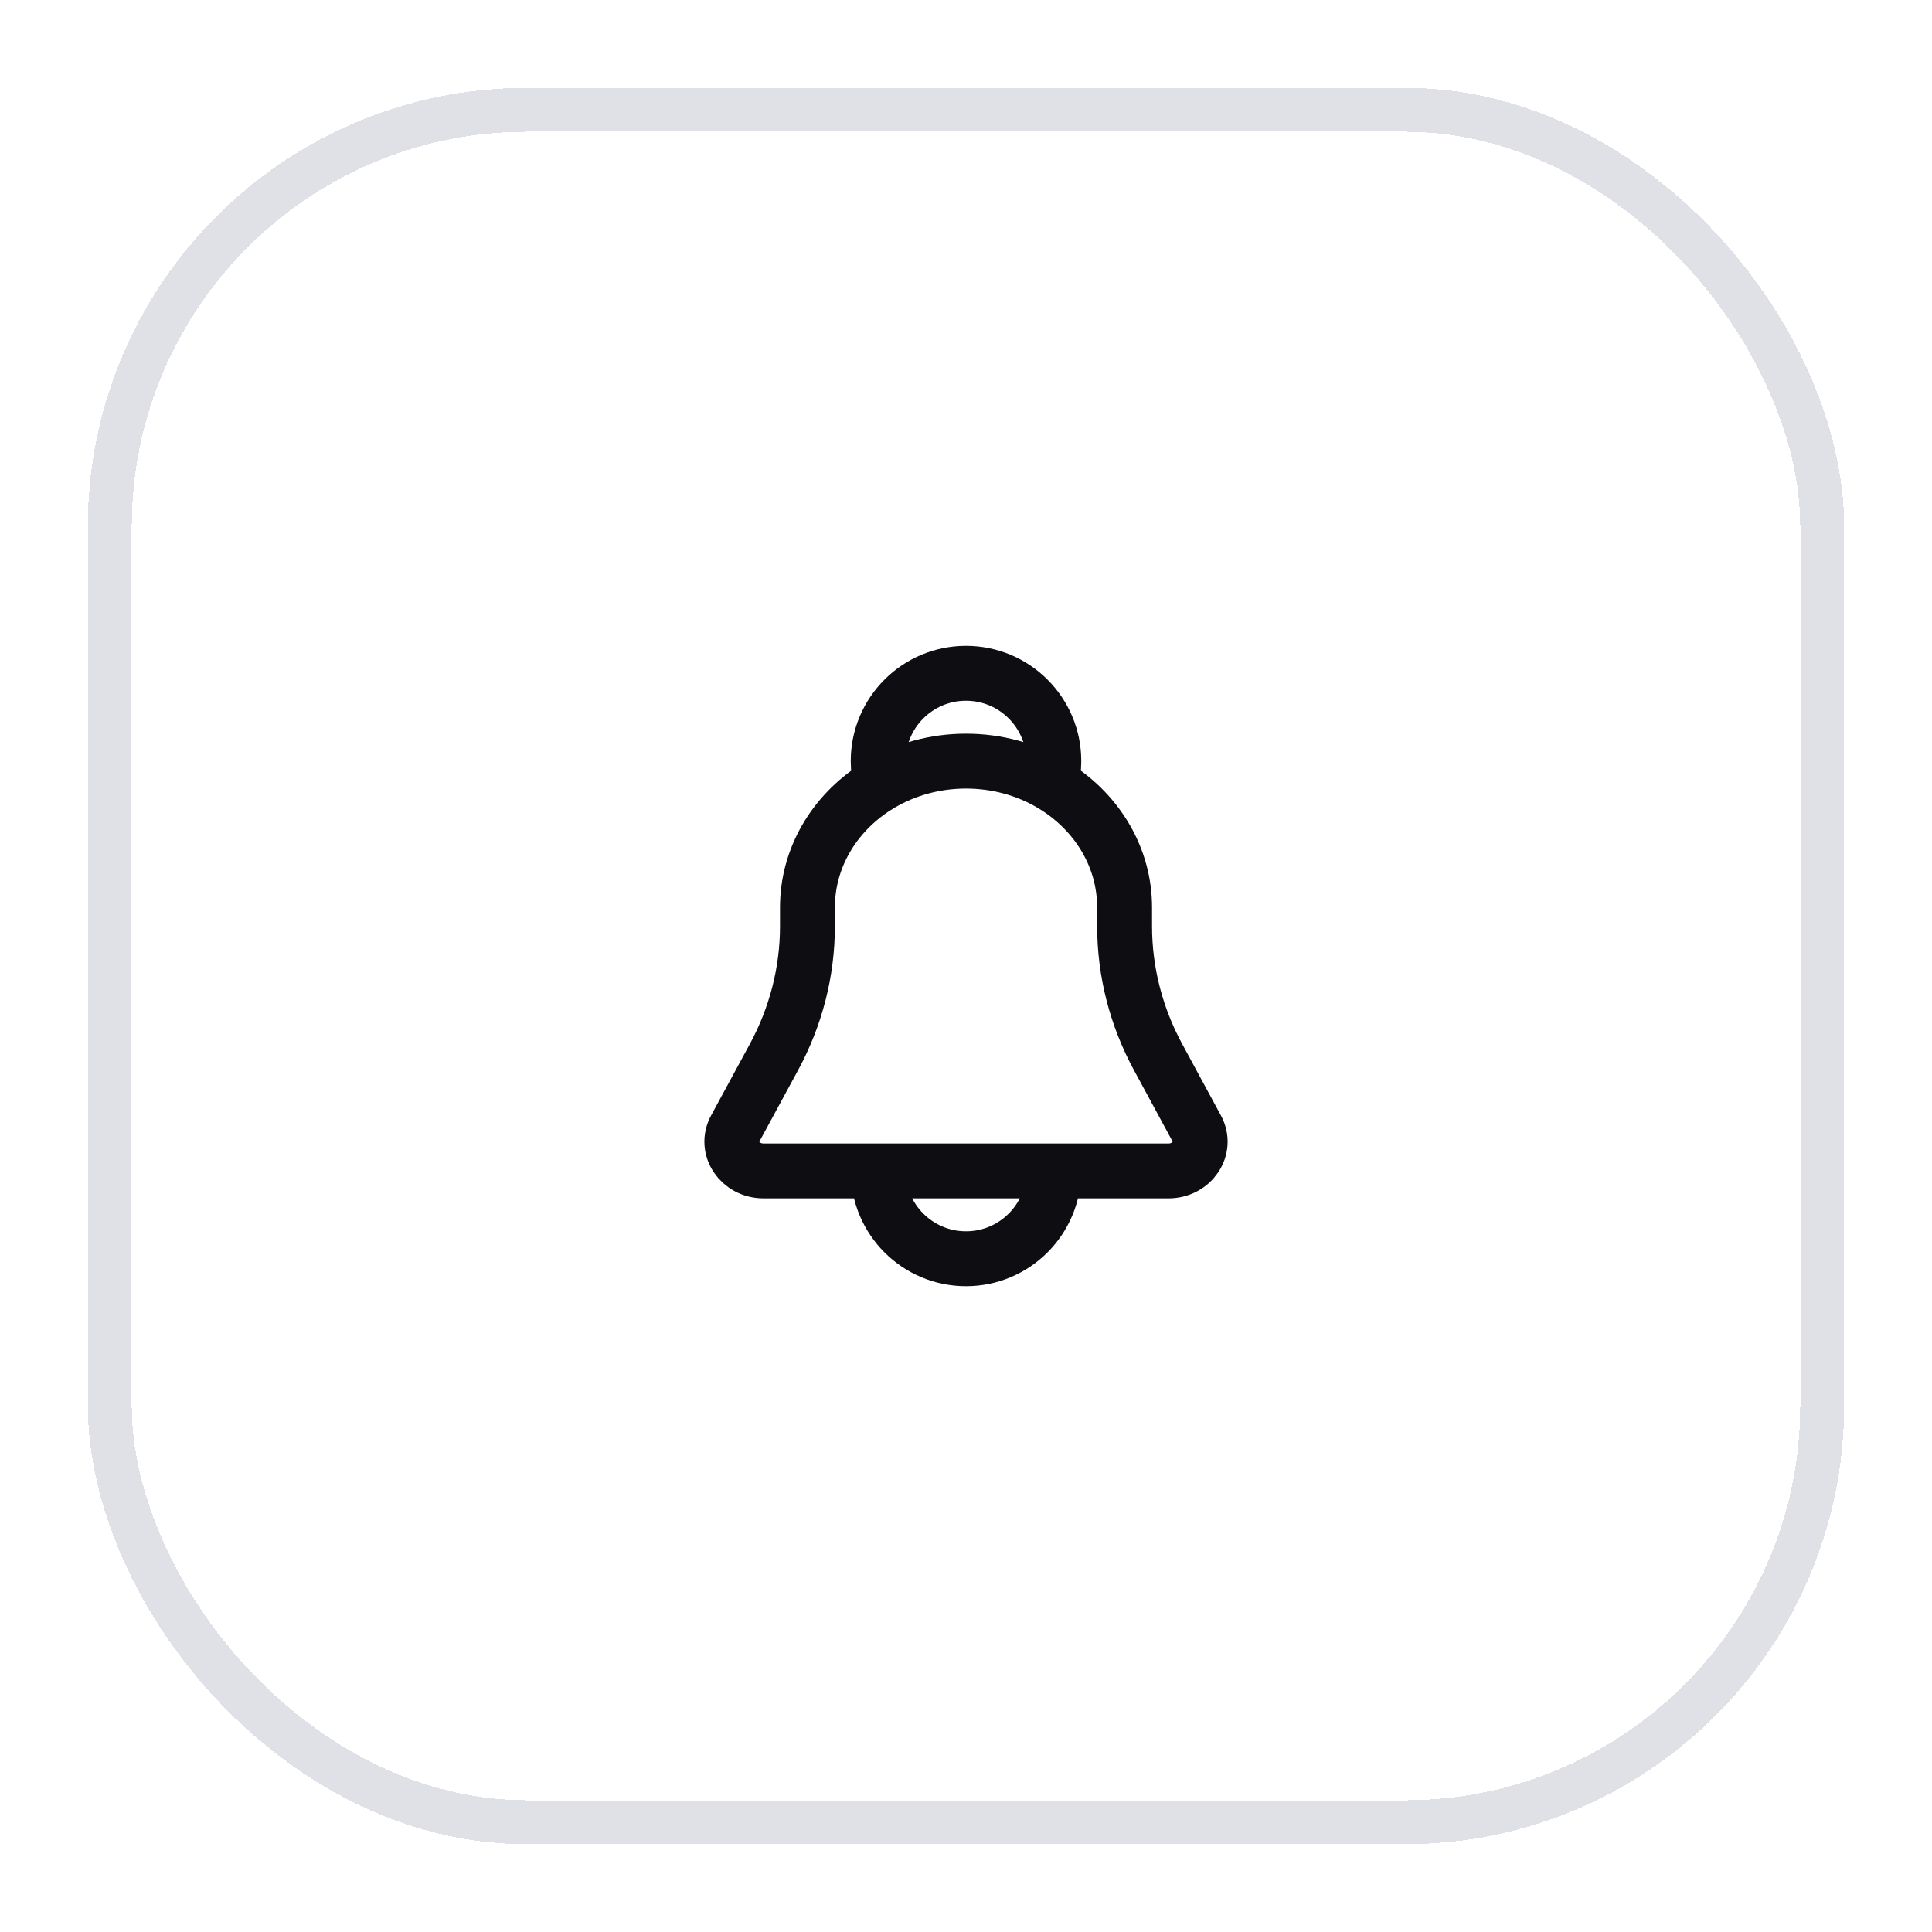 <svg width="44" height="44" viewBox="0 0 44 44" fill="none" xmlns="http://www.w3.org/2000/svg">
<g filter="url(#filter0_d_15801_14771)">
<rect x="2" y="1" width="40" height="40" rx="10" fill="white" shape-rendering="crispEdges"/>
<rect x="2.5" y="1.5" width="39" height="39" rx="9.5" stroke="#DFE1E7" shape-rendering="crispEdges"/>
<path d="M20.068 16.85C20.024 16.686 20 16.512 20 16.334C20 15.229 20.896 14.334 22 14.334C23.105 14.334 24 15.229 24 16.334C24 16.512 23.977 16.686 23.933 16.85M20.068 16.85C20.627 16.523 21.29 16.334 22 16.334C22.711 16.334 23.374 16.523 23.933 16.85M20.068 16.85C20.022 16.877 19.977 16.905 19.933 16.933C18.999 17.536 18.389 18.536 18.389 19.667V20.093C18.389 21.128 18.128 22.149 17.626 23.075L16.744 24.702C16.504 25.145 16.853 25.667 17.39 25.667H20M23.933 16.85C23.979 16.877 24.024 16.905 24.068 16.933C25.002 17.536 25.612 18.536 25.612 19.667V20.093C25.612 21.128 25.873 22.149 26.375 23.075L27.256 24.702C27.497 25.145 27.147 25.667 26.61 25.667H24M24 25.667C24 26.771 23.105 27.667 22 27.667C20.896 27.667 20 26.771 20 25.667M24 25.667H20" stroke="#0D0D12" stroke-width="1.25"/>
</g>
<defs>
<filter id="filter0_d_15801_14771" x="0" y="0" width="44" height="44" filterUnits="userSpaceOnUse" color-interpolation-filters="sRGB">
<feFlood flood-opacity="0" result="BackgroundImageFix"/>
<feColorMatrix in="SourceAlpha" type="matrix" values="0 0 0 0 0 0 0 0 0 0 0 0 0 0 0 0 0 0 127 0" result="hardAlpha"/>
<feOffset dy="1"/>
<feGaussianBlur stdDeviation="1"/>
<feComposite in2="hardAlpha" operator="out"/>
<feColorMatrix type="matrix" values="0 0 0 0 0.051 0 0 0 0 0.051 0 0 0 0 0.071 0 0 0 0.06 0"/>
<feBlend mode="normal" in2="BackgroundImageFix" result="effect1_dropShadow_15801_14771"/>
<feBlend mode="normal" in="SourceGraphic" in2="effect1_dropShadow_15801_14771" result="shape"/>
</filter>
</defs>
</svg>
